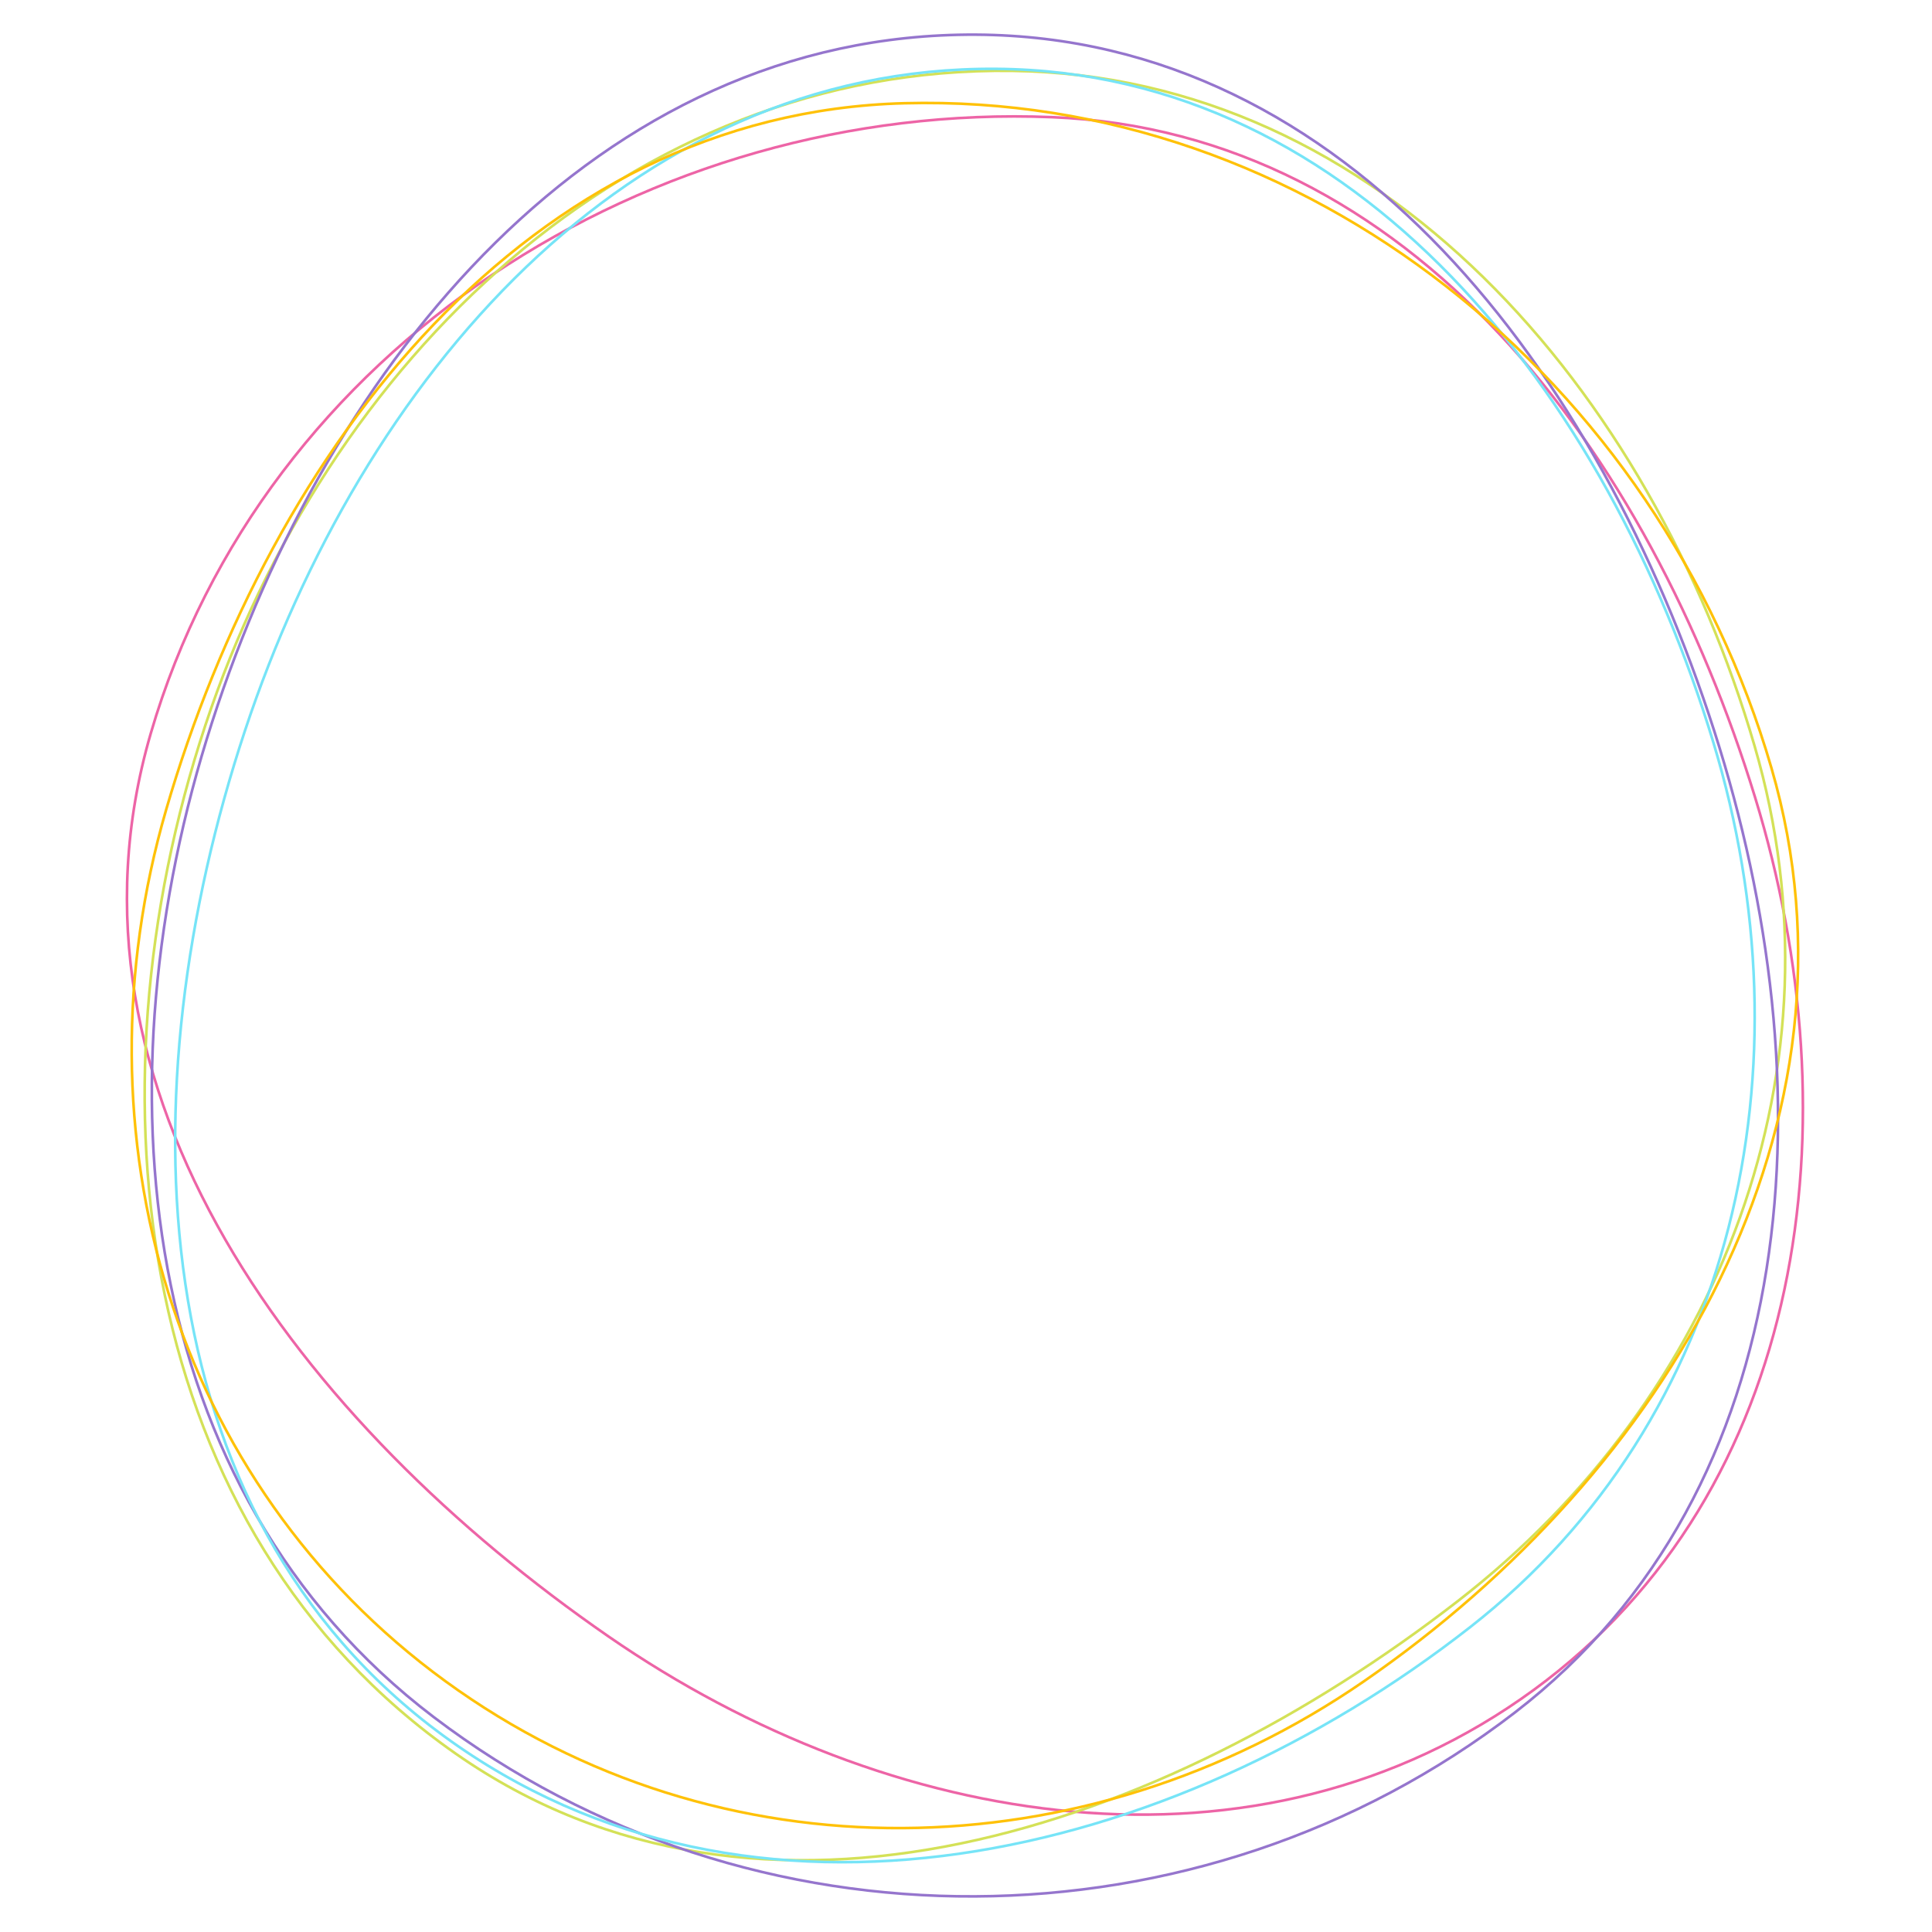 <svg width="550" height="550" viewBox="0 0 550 550" fill="none" xmlns="http://www.w3.org/2000/svg">
<rect width="550" height="550" fill="none"/>
<g>
<path fill-rule="evenodd" clip-rule="evenodd" d="M299.405 33.352C401.996 37.456 469.558 128.894
499.654 227.057C527.924 319.258 514.508 424.117 436.67 481.051C358.167 538.469 253.188 521.157
173.19 465.841C85.838 405.44 13.167 310.734 42.919 208.785C75.001 98.854 184.98 28.774 299.405
33.352Z" stroke="#ED64A6" stroke-width="0.751"/>
 <animateTransform attributeName="transform"
  attributeType="XML"
  type="rotate"
  from="0 275 275"
  to="360 275 275"
  dur="20s"
  repeatCount="indefinite"/>
</g>
<g>
<path fill-rule="evenodd" clip-rule="evenodd" d="M288.13 20.17C393.435 21.589 470.071 111.357
499.522 212.469C526.067 303.607 490.032 397.63 415.015 455.795C330.965 520.963 216.871 560.145
129.704 499.209C38.72 435.604 23.586 311.922 58.443 206.524C92.668 103.035 179.139 18.701
288.13 20.17Z" stroke="#D4E157" stroke-width="0.751"/>
 <animateTransform attributeName="transform"
  attributeType="XML"
  type="rotate"
  from="360 275 275"
  to="0 275 275"
  dur="12s"
  repeatCount="indefinite"/>
</g>
<g>
<path fill-rule="evenodd" clip-rule="evenodd" d="M277.868 9.867C384.336 10.464 455.466 106.75
488.018 208.121C520.142 308.158 514.493 423.407 431.251 487.517C341.401 556.717 213.819 557.457
123.515 488.851C38.389 424.178 27.543 307.475 60.333 205.722C93.419 103.049 169.998 9.262
277.868 9.867Z" stroke="#9575CD" stroke-width="0.751"/>
 <animateTransform attributeName="transform"
  attributeType="XML"
  type="rotate"
  from="0 275 275"
  to="360 275 275"
  dur="15s"
  repeatCount="indefinite"/>
</g>
<g>
<path fill-rule="evenodd" clip-rule="evenodd" d="M283.638 19.605C386.803 20.394 457.705 112.53
487.719 211.235C515.734 303.365 494.358 403.855 418.529 463.208C333.239 529.966 213.677 558.104
126.261 494.155C39.516 430.697 35.892 310.056 69.724 208.04C102.793 108.324 178.584 18.802
283.638 19.605Z" stroke="#76E4F7" stroke-width="0.751"/>
 <animateTransform attributeName="transform"
  attributeType="XML"
  type="rotate"
  from="360 275 275"
  to="0 275 275"
  dur="8s"
  repeatCount="indefinite"/>
</g>
<g>
<path fill-rule="evenodd" clip-rule="evenodd" d="M257.506 29.387C372.082 26.407 472.289 108.597
504.297 218.651C533.607 319.429 474.613 419.159 388.182 478.698C308.875 533.33 204.72 535.331
126.863 478.653C49.231 422.138 20.479 322.74 47.291 230.535C77.23 127.578 150.321 32.174
257.506 29.387Z" stroke="#FFC107" stroke-width="0.751"/>
 <animateTransform attributeName="transform"
  attributeType="XML"
  type="rotate"
  from="0 275 275"
  to="360 275 275"
  dur="10s"
  repeatCount="indefinite"/>
</g>
</svg>
